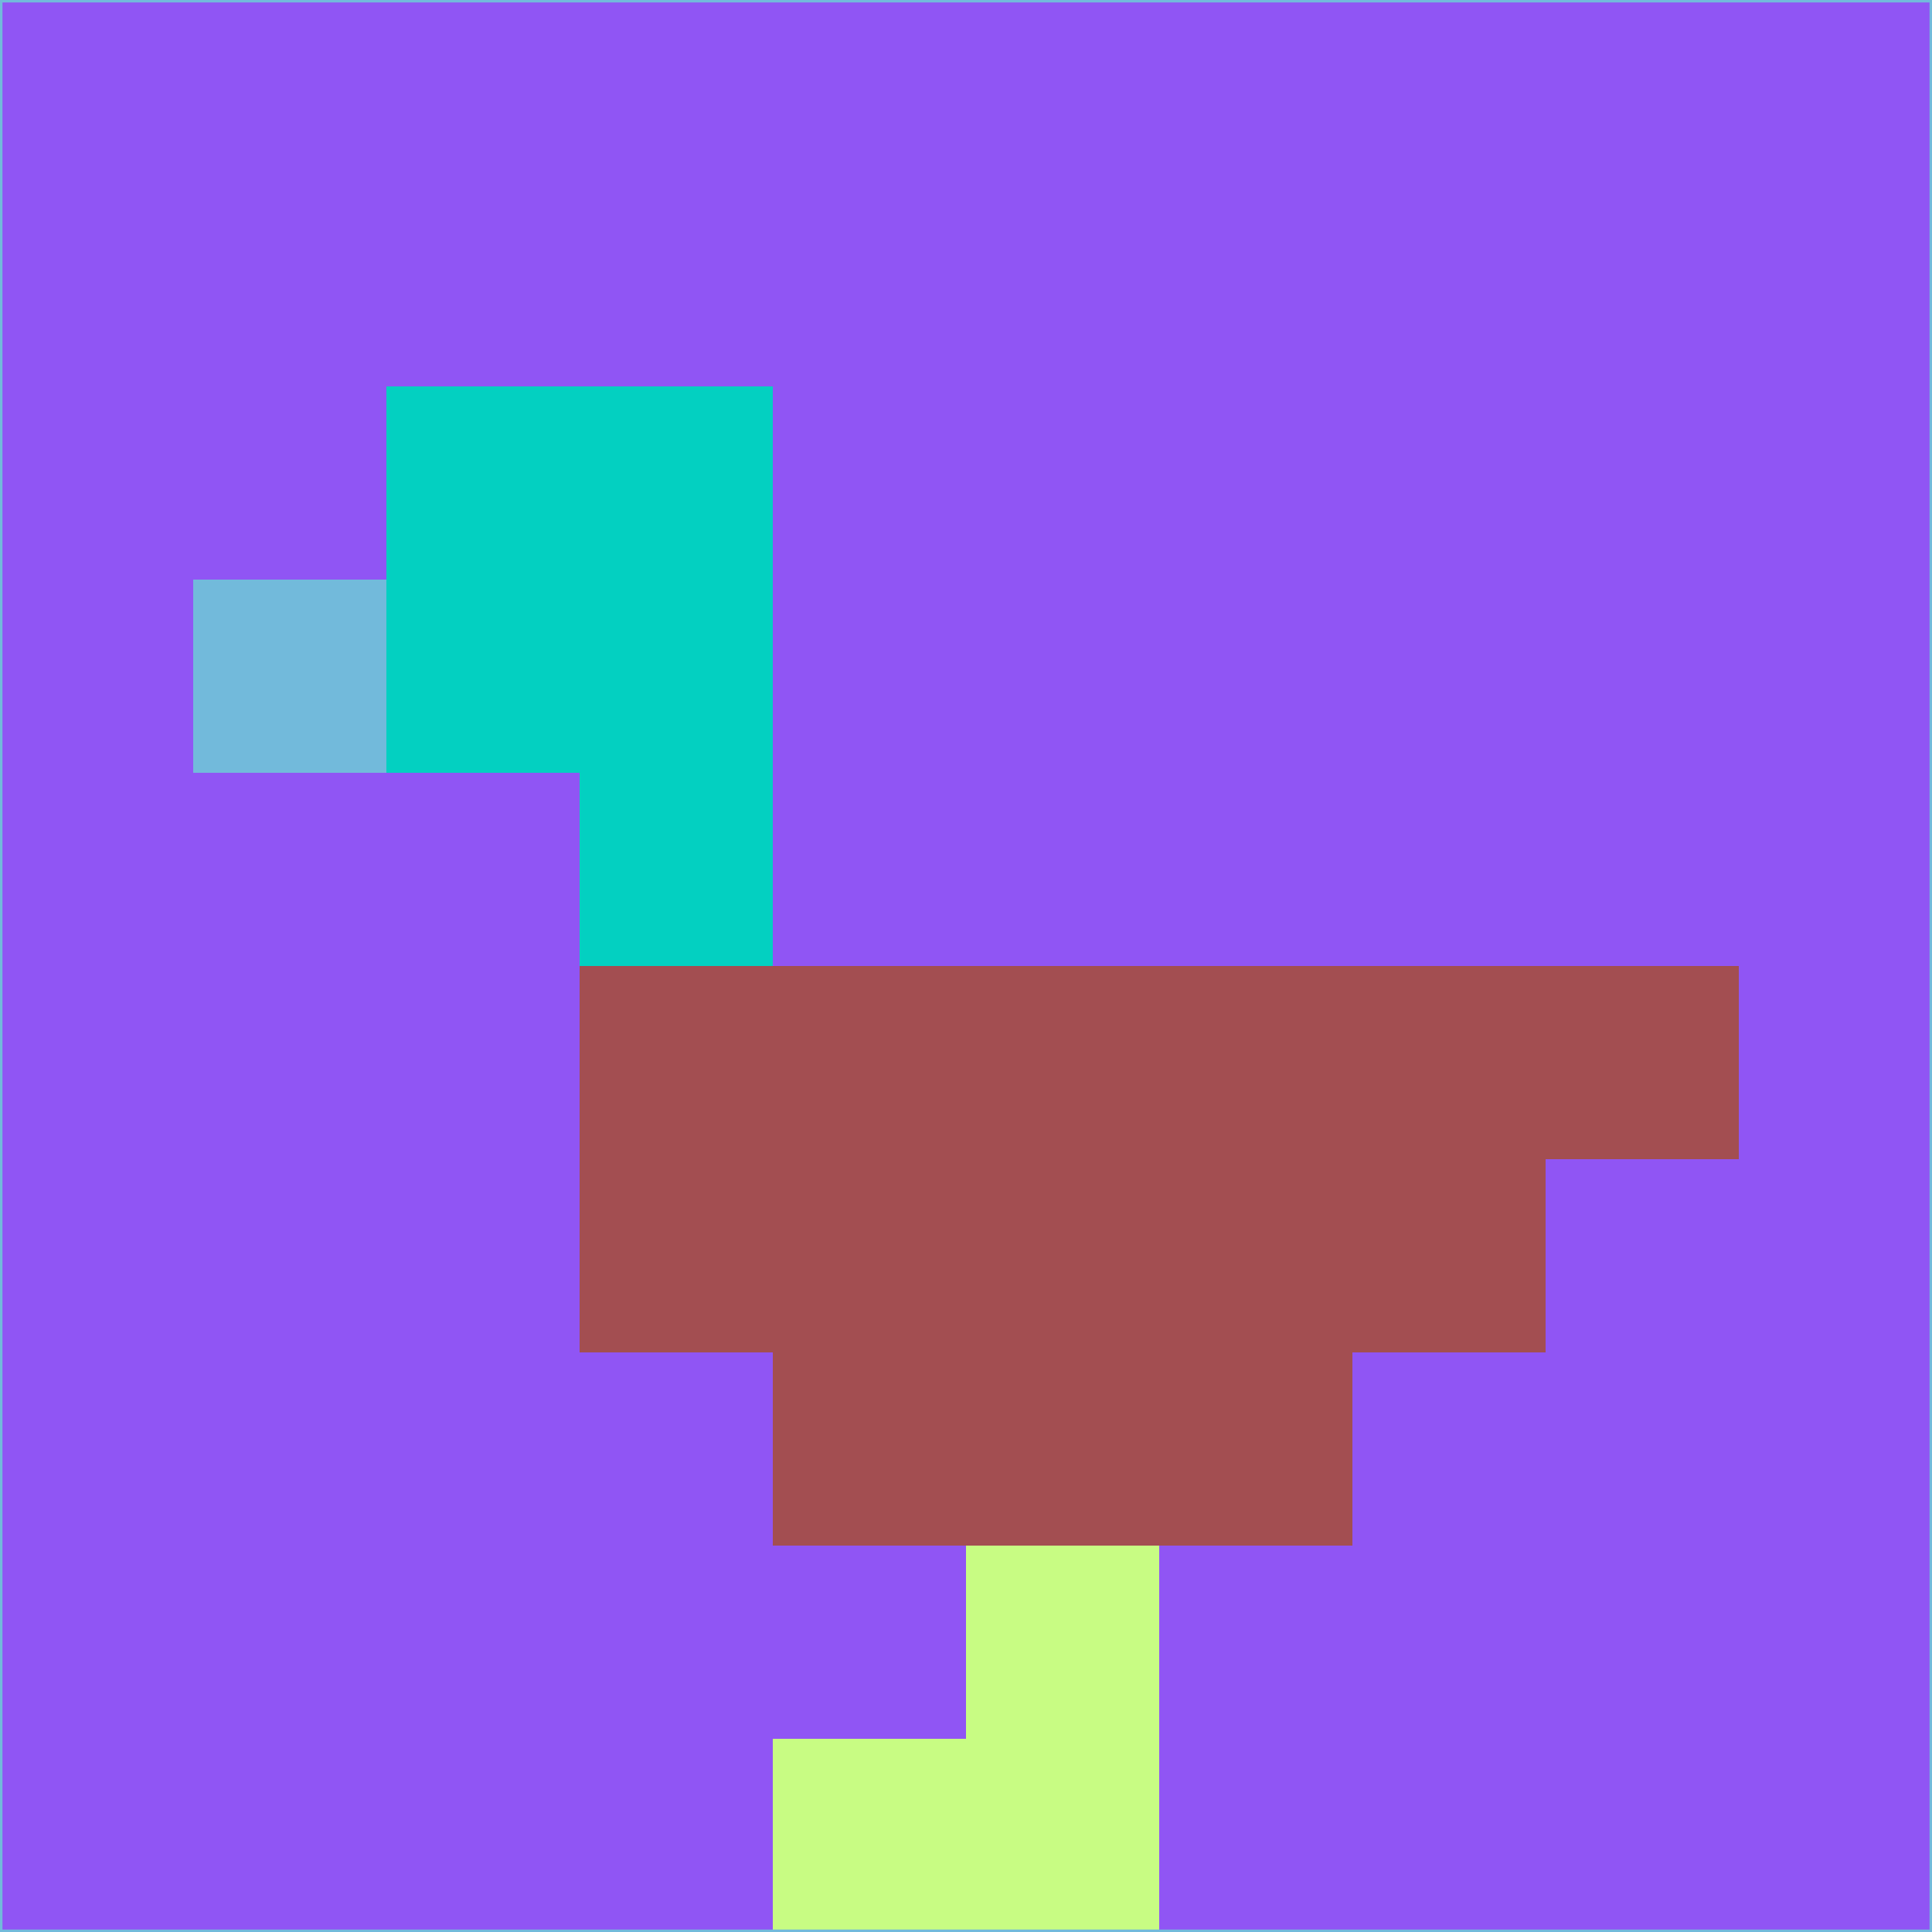 <svg xmlns="http://www.w3.org/2000/svg" version="1.1" width="785" height="785">
  <title>'goose-pfp-694263' by Dmitri Cherniak (Cyberpunk Edition)</title>
  <desc>
    seed=150524
    backgroundColor=#9055f4
    padding=20
    innerPadding=0
    timeout=500
    dimension=1
    border=false
    Save=function(){return n.handleSave()}
    frame=12

    Rendered at 2024-09-15T22:37:00.851Z
    Generated in 1ms
    Modified for Cyberpunk theme with new color scheme
  </desc>
  <defs/>
  <rect width="100%" height="100%" fill="#9055f4"/>
  <g>
    <g id="0-0">
      <rect x="0" y="0" height="785" width="785" fill="#9055f4"/>
      <g>
        <!-- Neon blue -->
        <rect id="0-0-2-2-2-2" x="157" y="157" width="157" height="157" fill="#03d0c1"/>
        <rect id="0-0-3-2-1-4" x="235.5" y="157" width="78.5" height="314" fill="#03d0c1"/>
        <!-- Electric purple -->
        <rect id="0-0-4-5-5-1" x="314" y="392.5" width="392.5" height="78.5" fill="#a34e51"/>
        <rect id="0-0-3-5-5-2" x="235.5" y="392.5" width="392.5" height="157" fill="#a34e51"/>
        <rect id="0-0-4-5-3-3" x="314" y="392.5" width="235.5" height="235.5" fill="#a34e51"/>
        <!-- Neon pink -->
        <rect id="0-0-1-3-1-1" x="78.5" y="235.5" width="78.5" height="78.5" fill="#72badb"/>
        <!-- Cyber yellow -->
        <rect id="0-0-5-8-1-2" x="392.5" y="628" width="78.5" height="157" fill="#c8fc83"/>
        <rect id="0-0-4-9-2-1" x="314" y="706.5" width="157" height="78.5" fill="#c8fc83"/>
      </g>
      <rect x="0" y="0" stroke="#72badb" stroke-width="2" height="785" width="785" fill="none"/>
    </g>
  </g>
  <script xmlns=""/>
</svg>